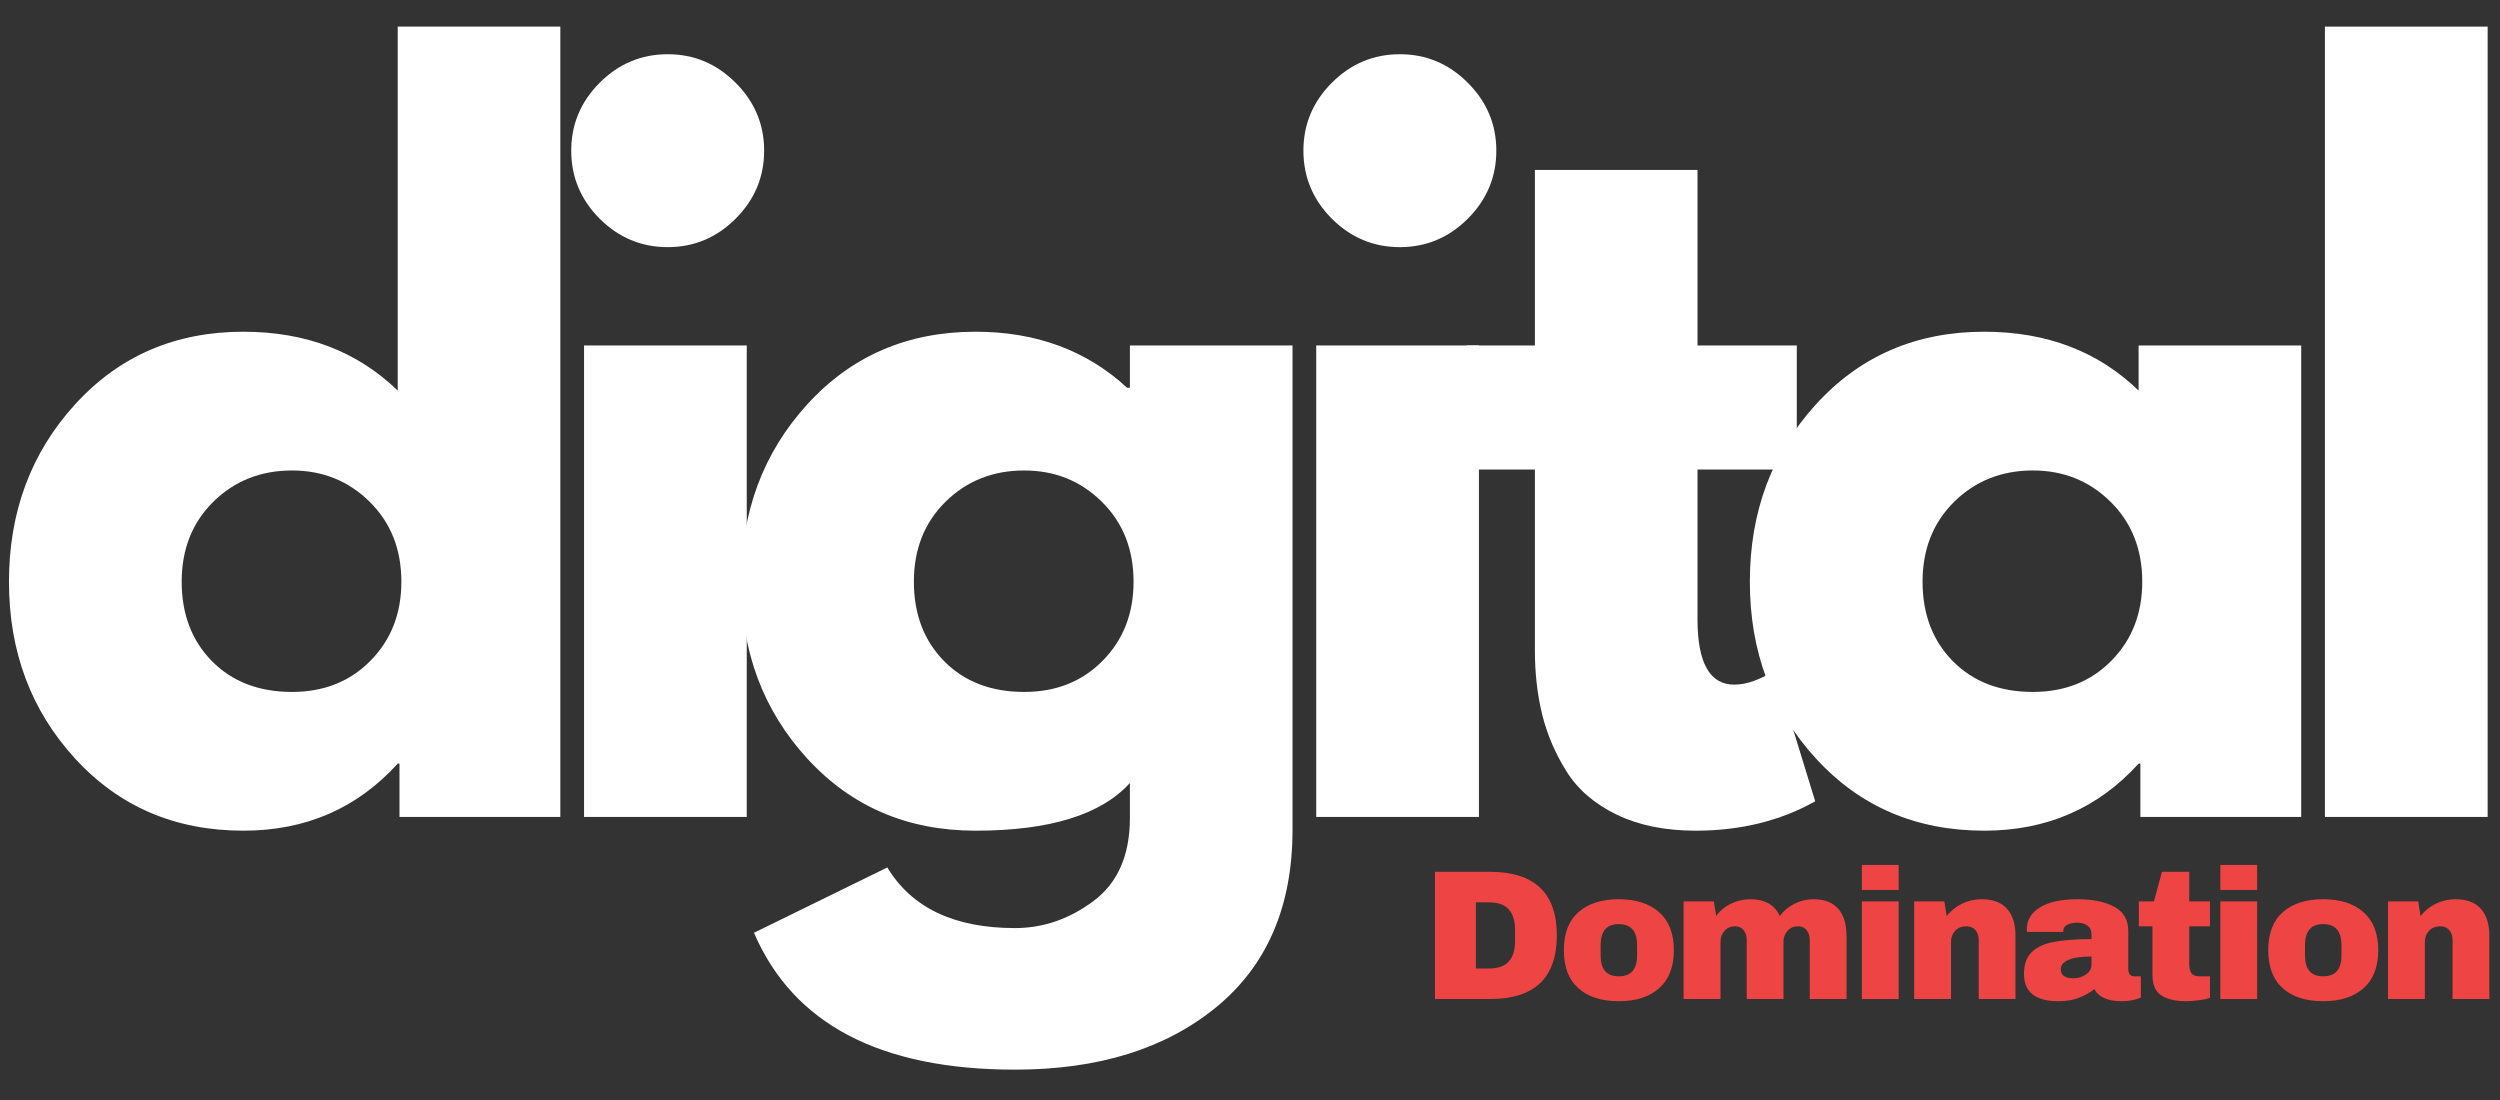 <svg xmlns="http://www.w3.org/2000/svg" xmlns:xlink="http://www.w3.org/1999/xlink" width="500" zoomAndPan="magnify" viewBox="0 0 375 165" height="220" preserveAspectRatio="xMidYMid meet" version="1.0"><rect x="0" y="0" width="375" height="165" fill="#333333" stroke="none"/><defs><g/><clipPath id="6593180873"><path d="M 1.129 3 L 85 3 L 85 125 L 1.129 125 Z M 1.129 3 " clip-rule="nonzero"/></clipPath><clipPath id="809a8e2192"><path d="M 348 3 L 373.871 3 L 373.871 123 L 348 123 Z M 348 3 " clip-rule="nonzero"/></clipPath><clipPath id="a8cf107000"><path d="M 358 134 L 373.871 134 L 373.871 150 L 358 150 Z M 358 134 " clip-rule="nonzero"/></clipPath></defs><g clip-path="url(#6593180873)"><g fill="#ffffff" fill-opacity="1"><g transform="translate(-1.826, 122.54)"><g><path d="M 13.094 -8.75 C 6.477 -15.969 3.172 -24.812 3.172 -35.281 C 3.172 -45.758 6.477 -54.629 13.094 -61.891 C 19.707 -69.148 28.117 -72.781 38.328 -72.781 C 47.691 -72.781 55.41 -69.836 61.484 -63.953 L 61.484 -118.547 L 85.875 -118.547 L 85.875 0 L 61.75 0 L 61.75 -8 L 61.484 -8 C 55.41 -1.289 47.691 2.062 38.328 2.062 C 28.117 2.062 19.707 -1.539 13.094 -8.75 Z M 33.828 -47.281 C 30.66 -44.156 29.078 -40.156 29.078 -35.281 C 29.078 -30.414 30.594 -26.441 33.625 -23.359 C 36.664 -20.285 40.664 -18.75 45.625 -18.75 C 50.406 -18.75 54.332 -20.312 57.406 -23.438 C 60.488 -26.562 62.031 -30.508 62.031 -35.281 C 62.031 -40.156 60.441 -44.156 57.266 -47.281 C 54.098 -50.406 50.219 -51.969 45.625 -51.969 C 40.938 -51.969 37.004 -50.406 33.828 -47.281 Z M 33.828 -47.281 "/></g></g></g></g><g fill="#ffffff" fill-opacity="1"><g transform="translate(79.341, 122.54)"><g><path d="M 10.609 -110.125 C 13.461 -112.977 16.863 -114.406 20.812 -114.406 C 24.758 -114.406 28.156 -112.977 31 -110.125 C 33.852 -107.281 35.281 -103.883 35.281 -99.938 C 35.281 -95.988 33.852 -92.586 31 -89.734 C 28.156 -86.891 24.758 -85.469 20.812 -85.469 C 16.863 -85.469 13.461 -86.891 10.609 -89.734 C 7.766 -92.586 6.344 -95.988 6.344 -99.938 C 6.344 -103.883 7.766 -107.281 10.609 -110.125 Z M 8.266 -70.719 L 8.266 0 L 32.672 0 L 32.672 -70.719 Z M 8.266 -70.719 "/></g></g></g><g fill="#ffffff" fill-opacity="1"><g transform="translate(108.002, 122.54)"><g><path d="M 5.094 17.375 L 25.094 7.578 C 28.758 13.641 35.145 16.672 44.25 16.672 C 48.477 16.672 52.406 15.316 56.031 12.609 C 59.664 9.898 61.484 5.742 61.484 0.141 L 61.484 -5.094 C 57.16 -0.32 49.441 2.062 38.328 2.062 C 28.117 2.062 19.707 -1.539 13.094 -8.75 C 6.477 -15.969 3.172 -24.812 3.172 -35.281 C 3.172 -45.758 6.477 -54.629 13.094 -61.891 C 19.707 -69.148 28.117 -72.781 38.328 -72.781 C 47.422 -72.781 55 -69.977 61.062 -64.375 L 61.484 -64.375 L 61.484 -70.719 L 85.875 -70.719 L 85.875 1.938 C 85.875 13.414 82.062 22.281 74.438 28.531 C 66.812 34.781 56.75 37.906 44.25 37.906 C 24.031 37.906 10.977 31.062 5.094 17.375 Z M 33.828 -47.281 C 30.66 -44.156 29.078 -40.156 29.078 -35.281 C 29.078 -30.414 30.594 -26.441 33.625 -23.359 C 36.664 -20.285 40.664 -18.75 45.625 -18.75 C 50.406 -18.75 54.332 -20.312 57.406 -23.438 C 60.488 -26.562 62.031 -30.508 62.031 -35.281 C 62.031 -40.156 60.441 -44.156 57.266 -47.281 C 54.098 -50.406 50.219 -51.969 45.625 -51.969 C 40.938 -51.969 37.004 -50.406 33.828 -47.281 Z M 33.828 -47.281 "/></g></g></g><g fill="#ffffff" fill-opacity="1"><g transform="translate(189.168, 122.54)"><g><path d="M 10.609 -110.125 C 13.461 -112.977 16.863 -114.406 20.812 -114.406 C 24.758 -114.406 28.156 -112.977 31 -110.125 C 33.852 -107.281 35.281 -103.883 35.281 -99.938 C 35.281 -95.988 33.852 -92.586 31 -89.734 C 28.156 -86.891 24.758 -85.469 20.812 -85.469 C 16.863 -85.469 13.461 -86.891 10.609 -89.734 C 7.766 -92.586 6.344 -95.988 6.344 -99.938 C 6.344 -103.883 7.766 -107.281 10.609 -110.125 Z M 8.266 -70.719 L 8.266 0 L 32.672 0 L 32.672 -70.719 Z M 8.266 -70.719 "/></g></g></g><g fill="#ffffff" fill-opacity="1"><g transform="translate(217.829, 122.54)"><g><path d="M 12.406 -70.719 L 12.406 -97.047 L 36.797 -97.047 L 36.797 -70.719 L 51.688 -70.719 L 51.688 -52.109 L 36.797 -52.109 L 36.797 -29.641 C 36.797 -23.109 38.633 -19.844 42.312 -19.844 C 43.238 -19.844 44.207 -20.023 45.219 -20.391 C 46.227 -20.766 47.008 -21.133 47.562 -21.5 L 48.391 -22.062 L 54.453 -2.344 C 49.211 0.594 43.238 2.062 36.531 2.062 C 31.938 2.062 27.984 1.258 24.672 -0.344 C 21.367 -1.945 18.863 -4.102 17.156 -6.812 C 15.457 -9.531 14.238 -12.379 13.5 -15.359 C 12.77 -18.348 12.406 -21.547 12.406 -24.953 L 12.406 -52.109 L 2.203 -52.109 L 2.203 -70.719 Z M 12.406 -70.719 "/></g></g></g><g fill="#ffffff" fill-opacity="1"><g transform="translate(259.306, 122.54)"><g><path d="M 13.094 -8.75 C 6.477 -15.969 3.172 -24.812 3.172 -35.281 C 3.172 -45.758 6.477 -54.629 13.094 -61.891 C 19.707 -69.148 28.117 -72.781 38.328 -72.781 C 47.691 -72.781 55.41 -69.836 61.484 -63.953 L 61.484 -70.719 L 85.875 -70.719 L 85.875 0 L 61.75 0 L 61.75 -8 L 61.484 -8 C 55.41 -1.289 47.691 2.062 38.328 2.062 C 28.117 2.062 19.707 -1.539 13.094 -8.75 Z M 33.828 -47.281 C 30.66 -44.156 29.078 -40.156 29.078 -35.281 C 29.078 -30.414 30.594 -26.441 33.625 -23.359 C 36.664 -20.285 40.664 -18.75 45.625 -18.75 C 50.406 -18.75 54.332 -20.312 57.406 -23.438 C 60.488 -26.562 62.031 -30.508 62.031 -35.281 C 62.031 -40.156 60.441 -44.156 57.266 -47.281 C 54.098 -50.406 50.219 -51.969 45.625 -51.969 C 40.938 -51.969 37.004 -50.406 33.828 -47.281 Z M 33.828 -47.281 "/></g></g></g><g clip-path="url(#809a8e2192)"><g fill="#ffffff" fill-opacity="1"><g transform="translate(340.473, 122.54)"><g><path d="M 8.266 0 L 8.266 -118.547 L 32.672 -118.547 L 32.672 0 Z M 8.266 0 "/></g></g></g></g><g fill="#ef4444" fill-opacity="1"><g transform="translate(213.196, 149.853)"><g><path d="M 10.312 -19.078 C 16.988 -19.078 20.328 -15.898 20.328 -9.547 C 20.328 -3.18 16.988 0 10.312 0 L 2.047 0 L 2.047 -19.078 Z M 8.188 -4.578 L 10.203 -4.578 C 12.773 -4.578 14.062 -5.953 14.062 -8.703 L 14.062 -10.375 C 14.062 -13.125 12.773 -14.5 10.203 -14.5 L 8.188 -14.5 Z M 8.188 -4.578 "/></g></g></g><g fill="#ef4444" fill-opacity="1"><g transform="translate(233.579, 149.853)"><g><path d="M 9.234 -14.969 C 11.805 -14.969 13.828 -14.316 15.297 -13.016 C 16.766 -11.711 17.5 -9.816 17.5 -7.328 C 17.5 -4.828 16.766 -2.926 15.297 -1.625 C 13.828 -0.32 11.805 0.328 9.234 0.328 C 6.66 0.328 4.645 -0.316 3.188 -1.609 C 1.727 -2.898 1 -4.805 1 -7.328 C 1 -9.836 1.727 -11.738 3.188 -13.031 C 4.645 -14.32 6.66 -14.969 9.234 -14.969 Z M 9.234 -11.234 C 7.422 -11.234 6.516 -10.188 6.516 -8.094 L 6.516 -6.516 C 6.516 -4.441 7.422 -3.406 9.234 -3.406 C 11.066 -3.406 11.984 -4.441 11.984 -6.516 L 11.984 -8.094 C 11.984 -10.188 11.066 -11.234 9.234 -11.234 Z M 9.234 -11.234 "/></g></g></g><g fill="#ef4444" fill-opacity="1"><g transform="translate(250.884, 149.853)"><g><path d="M 21.109 -14.969 C 22.773 -14.969 24.02 -14.492 24.844 -13.547 C 25.676 -12.598 26.094 -11.242 26.094 -9.484 L 26.094 0 L 20.578 0 L 20.578 -8.812 C 20.578 -9.445 20.422 -9.953 20.109 -10.328 C 19.805 -10.711 19.379 -10.906 18.828 -10.906 C 18.18 -10.906 17.656 -10.68 17.25 -10.234 C 16.844 -9.785 16.641 -9.238 16.641 -8.594 L 16.641 0 L 11.125 0 L 11.125 -8.812 C 11.125 -9.445 10.969 -9.953 10.656 -10.328 C 10.352 -10.711 9.926 -10.906 9.375 -10.906 C 8.727 -10.906 8.203 -10.68 7.797 -10.234 C 7.391 -9.785 7.188 -9.238 7.188 -8.594 L 7.188 0 L 1.656 0 L 1.656 -14.641 L 6.188 -14.641 L 6.547 -12.453 C 7.098 -13.234 7.832 -13.848 8.75 -14.297 C 9.664 -14.742 10.629 -14.969 11.641 -14.969 C 13.848 -14.969 15.328 -14.129 16.078 -12.453 C 16.66 -13.234 17.398 -13.848 18.297 -14.297 C 19.191 -14.742 20.129 -14.969 21.109 -14.969 Z M 21.109 -14.969 "/></g></g></g><g fill="#ef4444" fill-opacity="1"><g transform="translate(277.423, 149.853)"><g><path d="M 1.859 -16.359 L 1.859 -20.109 L 7.375 -20.109 L 7.375 -16.359 Z M 1.859 0 L 1.859 -14.641 L 7.375 -14.641 L 7.375 0 Z M 1.859 0 "/></g></g></g><g fill="#ef4444" fill-opacity="1"><g transform="translate(285.465, 149.853)"><g><path d="M 11.766 -14.969 C 13.461 -14.969 14.734 -14.492 15.578 -13.547 C 16.43 -12.609 16.859 -11.254 16.859 -9.484 L 16.859 0 L 11.344 0 L 11.344 -8.812 C 11.344 -9.445 11.18 -9.953 10.859 -10.328 C 10.535 -10.711 10.078 -10.906 9.484 -10.906 C 8.797 -10.906 8.238 -10.68 7.812 -10.234 C 7.395 -9.785 7.188 -9.238 7.188 -8.594 L 7.188 0 L 1.656 0 L 1.656 -14.641 L 6.188 -14.641 L 6.547 -12.422 C 7.117 -13.203 7.867 -13.82 8.797 -14.281 C 9.734 -14.738 10.723 -14.969 11.766 -14.969 Z M 11.766 -14.969 "/></g></g></g><g fill="#ef4444" fill-opacity="1"><g transform="translate(302.77, 149.853)"><g><path d="M 8.906 -14.969 C 11.145 -14.969 12.961 -14.594 14.359 -13.844 C 15.766 -13.102 16.469 -11.891 16.469 -10.203 L 16.469 -4.5 C 16.469 -4.176 16.539 -3.91 16.688 -3.703 C 16.844 -3.504 17.066 -3.406 17.359 -3.406 L 18.359 -3.406 L 18.359 -0.219 C 18.305 -0.188 18.16 -0.129 17.922 -0.047 C 17.691 0.035 17.363 0.117 16.938 0.203 C 16.52 0.285 16.031 0.328 15.469 0.328 C 14.395 0.328 13.508 0.164 12.812 -0.156 C 12.125 -0.477 11.656 -0.926 11.406 -1.5 C 10.695 -0.945 9.906 -0.504 9.031 -0.172 C 8.164 0.16 7.148 0.328 5.984 0.328 C 2.547 0.328 0.828 -1.035 0.828 -3.766 C 0.828 -5.191 1.211 -6.281 1.984 -7.031 C 2.754 -7.781 3.859 -8.289 5.297 -8.562 C 6.734 -8.844 8.617 -8.984 10.953 -8.984 L 10.953 -9.703 C 10.953 -10.273 10.754 -10.707 10.359 -11 C 9.961 -11.301 9.445 -11.453 8.812 -11.453 C 8.238 -11.453 7.742 -11.348 7.328 -11.141 C 6.922 -10.941 6.719 -10.617 6.719 -10.172 L 6.719 -10.062 L 1.281 -10.062 C 1.258 -10.156 1.25 -10.285 1.25 -10.453 C 1.25 -11.836 1.91 -12.938 3.234 -13.75 C 4.555 -14.562 6.445 -14.969 8.906 -14.969 Z M 10.953 -6.375 C 9.379 -6.375 8.219 -6.203 7.469 -5.859 C 6.719 -5.523 6.344 -5.07 6.344 -4.5 C 6.344 -3.57 6.973 -3.109 8.234 -3.109 C 8.953 -3.109 9.582 -3.301 10.125 -3.688 C 10.676 -4.07 10.953 -4.551 10.953 -5.125 Z M 10.953 -6.375 "/></g></g></g><g fill="#ef4444" fill-opacity="1"><g transform="translate(320.075, 149.853)"><g><path d="M 11.422 -14.641 L 11.422 -10.906 L 8.312 -10.906 L 8.312 -5.328 C 8.312 -4.66 8.422 -4.172 8.641 -3.859 C 8.867 -3.555 9.281 -3.406 9.875 -3.406 L 11.422 -3.406 L 11.422 -0.172 C 10.984 -0.016 10.41 0.102 9.703 0.188 C 9.004 0.281 8.395 0.328 7.875 0.328 C 6.25 0.328 4.992 0.035 4.109 -0.547 C 3.234 -1.141 2.797 -2.148 2.797 -3.578 L 2.797 -10.906 L 0.75 -10.906 L 0.75 -14.641 L 3.016 -14.641 L 4.219 -19.078 L 8.312 -19.078 L 8.312 -14.641 Z M 11.422 -14.641 "/></g></g></g><g fill="#ef4444" fill-opacity="1"><g transform="translate(331.195, 149.853)"><g><path d="M 1.859 -16.359 L 1.859 -20.109 L 7.375 -20.109 L 7.375 -16.359 Z M 1.859 0 L 1.859 -14.641 L 7.375 -14.641 L 7.375 0 Z M 1.859 0 "/></g></g></g><g fill="#ef4444" fill-opacity="1"><g transform="translate(339.237, 149.853)"><g><path d="M 9.234 -14.969 C 11.805 -14.969 13.828 -14.316 15.297 -13.016 C 16.766 -11.711 17.5 -9.816 17.5 -7.328 C 17.5 -4.828 16.766 -2.926 15.297 -1.625 C 13.828 -0.32 11.805 0.328 9.234 0.328 C 6.66 0.328 4.645 -0.316 3.188 -1.609 C 1.727 -2.898 1 -4.805 1 -7.328 C 1 -9.836 1.727 -11.738 3.188 -13.031 C 4.645 -14.32 6.66 -14.969 9.234 -14.969 Z M 9.234 -11.234 C 7.422 -11.234 6.516 -10.188 6.516 -8.094 L 6.516 -6.516 C 6.516 -4.441 7.422 -3.406 9.234 -3.406 C 11.066 -3.406 11.984 -4.441 11.984 -6.516 L 11.984 -8.094 C 11.984 -10.188 11.066 -11.234 9.234 -11.234 Z M 9.234 -11.234 "/></g></g></g><g clip-path="url(#a8cf107000)"><g fill="#ef4444" fill-opacity="1"><g transform="translate(356.541, 149.853)"><g><path d="M 11.766 -14.969 C 13.461 -14.969 14.734 -14.492 15.578 -13.547 C 16.43 -12.609 16.859 -11.254 16.859 -9.484 L 16.859 0 L 11.344 0 L 11.344 -8.812 C 11.344 -9.445 11.18 -9.953 10.859 -10.328 C 10.535 -10.711 10.078 -10.906 9.484 -10.906 C 8.797 -10.906 8.238 -10.68 7.812 -10.234 C 7.395 -9.785 7.188 -9.238 7.188 -8.594 L 7.188 0 L 1.656 0 L 1.656 -14.641 L 6.188 -14.641 L 6.547 -12.422 C 7.117 -13.203 7.867 -13.82 8.797 -14.281 C 9.734 -14.738 10.723 -14.969 11.766 -14.969 Z M 11.766 -14.969 "/></g></g></g></g></svg>